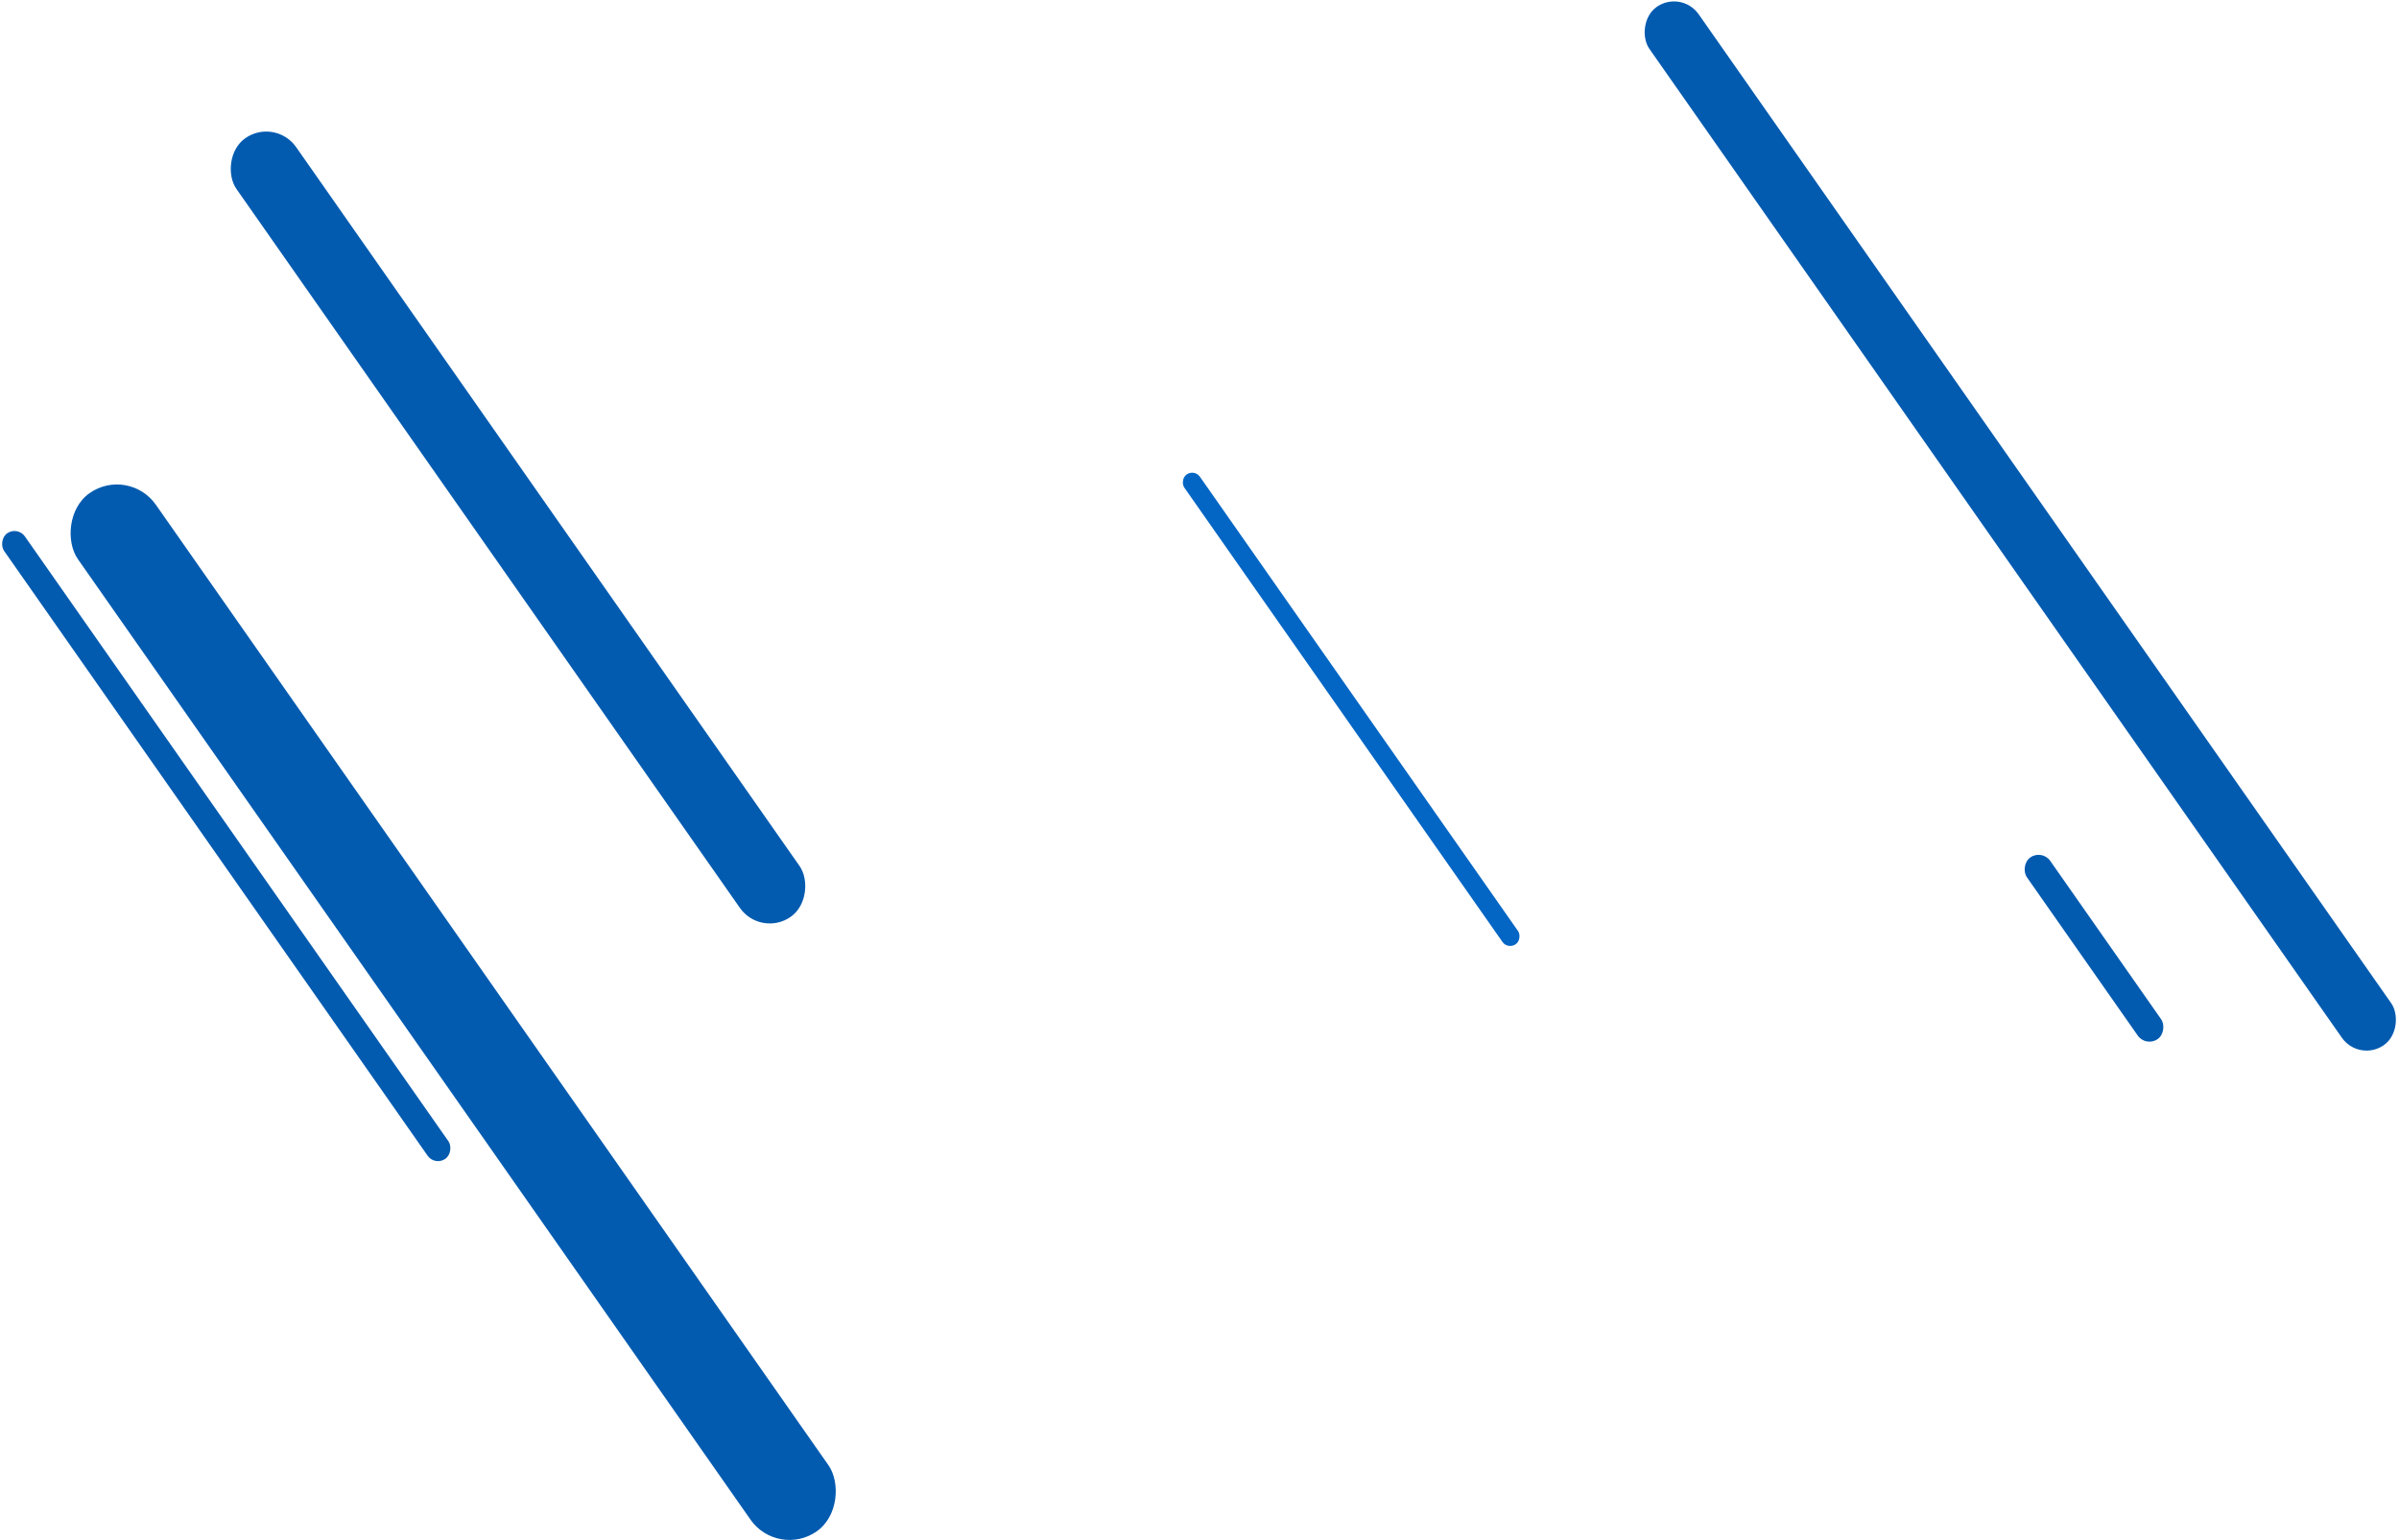 <?xml version="1.0" encoding="UTF-8"?>
<svg width="757px" height="486px" viewBox="0 0 757 486" version="1.1" xmlns="http://www.w3.org/2000/svg" xmlns:xlink="http://www.w3.org/1999/xlink">
    <!-- Generator: Sketch 49 (51002) - http://www.bohemiancoding.com/sketch -->
    <title>Strip-Patterns</title>
    <desc>Created with Sketch.</desc>
    <defs></defs>
    <g id="Page-1" stroke="none" stroke-width="1" fill="none" fill-rule="evenodd">
        <g id="Desktop-HD" transform="translate(-320, -74)">
            <g id="Strip-Patterns" transform="translate(319, 70)">
                <rect id="Rectangle-7" fill="#035BB0" transform="translate(72.393, 271.002) scale(-1, 1) rotate(35) translate(-72.393, -271.002) " x="68.393" y="150.502" width="8" height="241" rx="4"></rect>
                <rect id="Rectangle-7-Copy-11" fill="#0366C5" transform="translate(427.366, 227.854) scale(-1, 1) rotate(35) translate(-427.366, -227.854) " x="424.366" y="137.354" width="6" height="181" rx="3"></rect>
                <rect id="Rectangle-7-Copy-13" fill="#035BB0" transform="translate(661.761, 303.251) scale(-1, 1) rotate(35) translate(-661.761, -303.251) " x="657.261" y="268.251" width="9" height="70" rx="4.5"></rect>
                <rect id="Rectangle-7-Copy-8" fill="#035BB0" transform="translate(144.003, 323.434) scale(-1, 1) rotate(35) translate(-144.003, -323.434) " x="129.003" y="123.434" width="30" height="400" rx="15"></rect>
                <rect id="Rectangle-7-Copy-12" fill="#035BB0" transform="translate(164.457, 170.469) scale(-1, 1) rotate(35) translate(-164.457, -170.469) " x="152.957" y="20.469" width="23" height="300" rx="11.5"></rect>
                <rect id="Rectangle-7-Copy-10" fill="#035BB0" transform="translate(638.497, 170) scale(-1, 1) rotate(35) translate(-638.497, -170) " x="628.997" y="-30" width="19" height="400" rx="9.5"></rect>
            </g>
        </g>
    </g>
</svg>